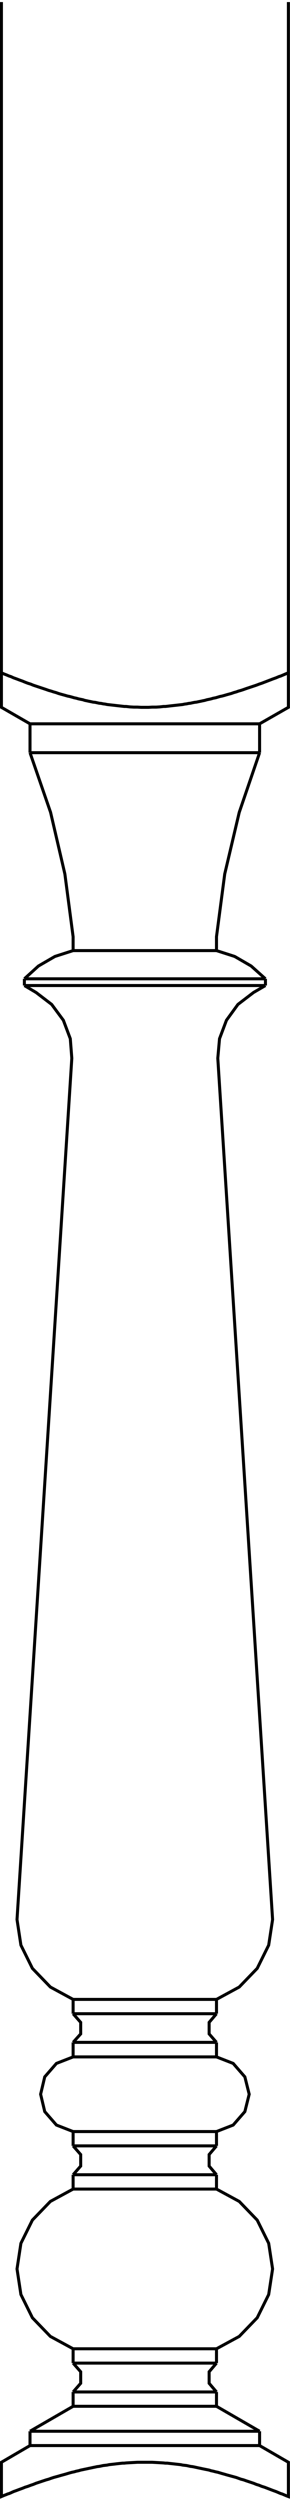 <svg width="96" height="826" viewBox="0 0 96 826" fill="none" xmlns="http://www.w3.org/2000/svg">
<path d="M85.934 808.001H9.934M85.934 808.001L95.47 813.521V824.85L94.897 824.635L93.391 823.99L92.889 823.846L91.383 823.201L90.379 822.842L87.583 821.767L86.651 821.48L85.791 821.121L84.859 820.835L83.998 820.476L81.417 819.616L80.628 819.329L79.768 819.114L78.191 818.54L75.036 817.68L74.319 817.465L73.53 817.25L72.096 816.82L71.379 816.676L70.591 816.461L69.874 816.318L69.228 816.103L67.078 815.673L66.432 815.529L65.715 815.386L64.425 815.099L63.708 814.956L63.062 814.884L61.772 814.597L60.481 814.454L59.836 814.31L55.964 813.88L55.391 813.808H54.745L54.1 813.737L51.662 813.593L50.372 813.521H45.496L44.277 813.593L42.987 813.665L41.768 813.737L41.123 813.808H40.549L38.613 814.023L38.04 814.095L36.104 814.31L35.459 814.454L34.168 814.597L33.523 814.74L32.806 814.884L32.161 814.956L31.515 815.099L30.798 815.242L30.153 815.386L29.436 815.529L28.791 815.673L28.074 815.816L27.429 815.959L26.712 816.103L25.994 816.318L25.277 816.461L24.561 816.676L23.844 816.82L23.055 817.035L21.621 817.465L20.044 817.895L19.327 818.11L17.749 818.54L16.889 818.827L16.1 819.114L15.312 819.329L11.87 820.476L11.01 820.835L10.149 821.121L9.217 821.48L8.285 821.767L7.425 822.125L6.421 822.484L5.489 822.842L4.485 823.201L3.553 823.631L3.051 823.846L2.549 823.99L2.047 824.205L1.474 824.42L0.47 824.85V813.521L9.934 808.001M85.934 808.001V803.269M9.934 808.001V803.269M85.934 803.269H9.934M85.934 803.269L71.666 795.023M9.934 803.269L24.202 795.023M71.666 795.023H24.202M71.666 795.023V790.291M24.202 795.023V790.291M71.666 790.291H24.202M71.666 790.291L69.228 787.423V783.623L71.666 780.756M24.202 790.291L26.712 787.423V783.623L24.202 780.756M71.666 780.756H24.202M71.666 780.756V776.024M24.202 780.756V776.024M71.666 776.024H24.202M71.666 776.024L79.195 771.937L85.145 765.771L88.945 758.099L90.236 749.639L88.945 741.178L85.145 733.507L79.195 727.34L71.666 723.254M24.202 776.024L16.674 771.937L10.723 765.771L6.923 758.099L5.632 749.639L6.923 741.178L10.723 733.507L16.674 727.34L24.202 723.254M71.666 723.254H24.202M71.666 723.254V718.521M24.202 723.254V718.521M71.666 718.521H24.202M71.666 718.521L69.228 715.654V711.854L71.666 708.986M24.202 718.521L26.712 715.654V711.854L24.202 708.986M71.666 708.986H24.202M71.666 708.986V704.254M24.202 708.986V704.254M71.666 704.254H24.202M71.666 704.254L77.187 702.103L81.059 697.658L82.493 691.922L81.059 686.186L77.187 681.741L71.666 679.589M24.202 704.254L18.681 702.103L14.81 697.658L13.447 691.922L14.81 686.186L18.681 681.741L24.202 679.589M71.666 679.589H24.202M71.666 679.589V674.786M24.202 679.589V674.786M71.666 674.786H24.202M71.666 674.786L69.228 671.989V668.189L71.666 665.322M24.202 674.786L26.712 671.989V668.189L24.202 665.322M71.666 665.322H24.202M71.666 665.322V660.59M24.202 665.322V660.59M71.666 660.59H24.202M71.666 660.59L79.195 656.503L85.145 650.337L88.945 642.665L90.236 634.205L72.096 349.635L72.67 343.182L74.964 337.088L78.764 331.854L83.927 327.91L87.87 325.616M24.202 660.59L16.674 656.503L10.723 650.337L6.923 642.665L5.632 634.205L23.772 349.635L23.27 343.182L20.976 337.088L17.104 331.854L11.942 327.91L8.07 325.616M87.87 325.616H8.07M87.87 325.616V323.393M8.07 325.616V323.393M87.87 323.393H8.07M87.87 323.393L83.138 319.163L77.689 316.008L71.666 314.073M8.07 323.393L12.73 319.163L18.179 316.008L24.202 314.073M71.666 314.073H24.202M71.666 314.073V309.484L74.391 288.763L79.195 268.401L85.934 248.684M24.202 314.073V309.484L21.477 288.763L16.745 268.401L9.934 248.684M85.934 248.684H9.934M85.934 248.684V239.148M9.934 248.684V239.148M85.934 239.148H9.934M85.934 239.148L95.47 233.699V222.299M9.934 239.148L0.47 233.699V222.299M95.47 222.299V0.68M95.47 222.299L94.897 222.514L92.889 223.374L92.387 223.518L91.383 223.948L90.379 224.306L86.651 225.74L85.791 226.027L84.859 226.386L81.417 227.533L80.628 227.82L79.768 228.106L78.98 228.322L78.191 228.608L77.402 228.823L76.613 229.11L75.036 229.54L74.319 229.756L73.53 229.971L72.813 230.114L71.379 230.544L70.591 230.688L69.874 230.903L69.228 231.046L68.511 231.189L67.794 231.404L67.078 231.548L66.432 231.691L65.715 231.835L65.07 231.978L64.425 232.05L63.708 232.193L63.062 232.337L62.417 232.408L61.772 232.552L61.127 232.623L60.481 232.767L55.964 233.269L55.391 233.34L54.745 233.412H54.1L52.881 233.556L51.662 233.627H50.372L49.153 233.699H46.715L45.496 233.627H44.277L42.987 233.556L41.768 233.412H41.123L40.549 233.34L38.613 233.125L38.04 233.054L35.459 232.767L34.813 232.623L34.168 232.552L33.523 232.408L32.806 232.337L31.515 232.05L30.798 231.978L30.153 231.835L29.436 231.691L28.791 231.548L28.074 231.404L27.429 231.189L25.994 230.903L25.277 230.688L24.561 230.544L23.844 230.329L23.055 230.114L22.338 229.971L21.621 229.756L20.044 229.325L19.327 229.11L18.538 228.823L17.749 228.608L16.889 228.322L16.1 228.106L15.312 227.82L11.01 226.386L10.149 226.027L9.217 225.74L8.285 225.382L7.425 225.023L6.421 224.665L5.489 224.306L4.485 223.948L3.553 223.518L3.051 223.374L2.047 222.944L1.474 222.729L0.47 222.299M0.47 222.299V0.68" stroke="black" stroke-width="1"/>
</svg>
